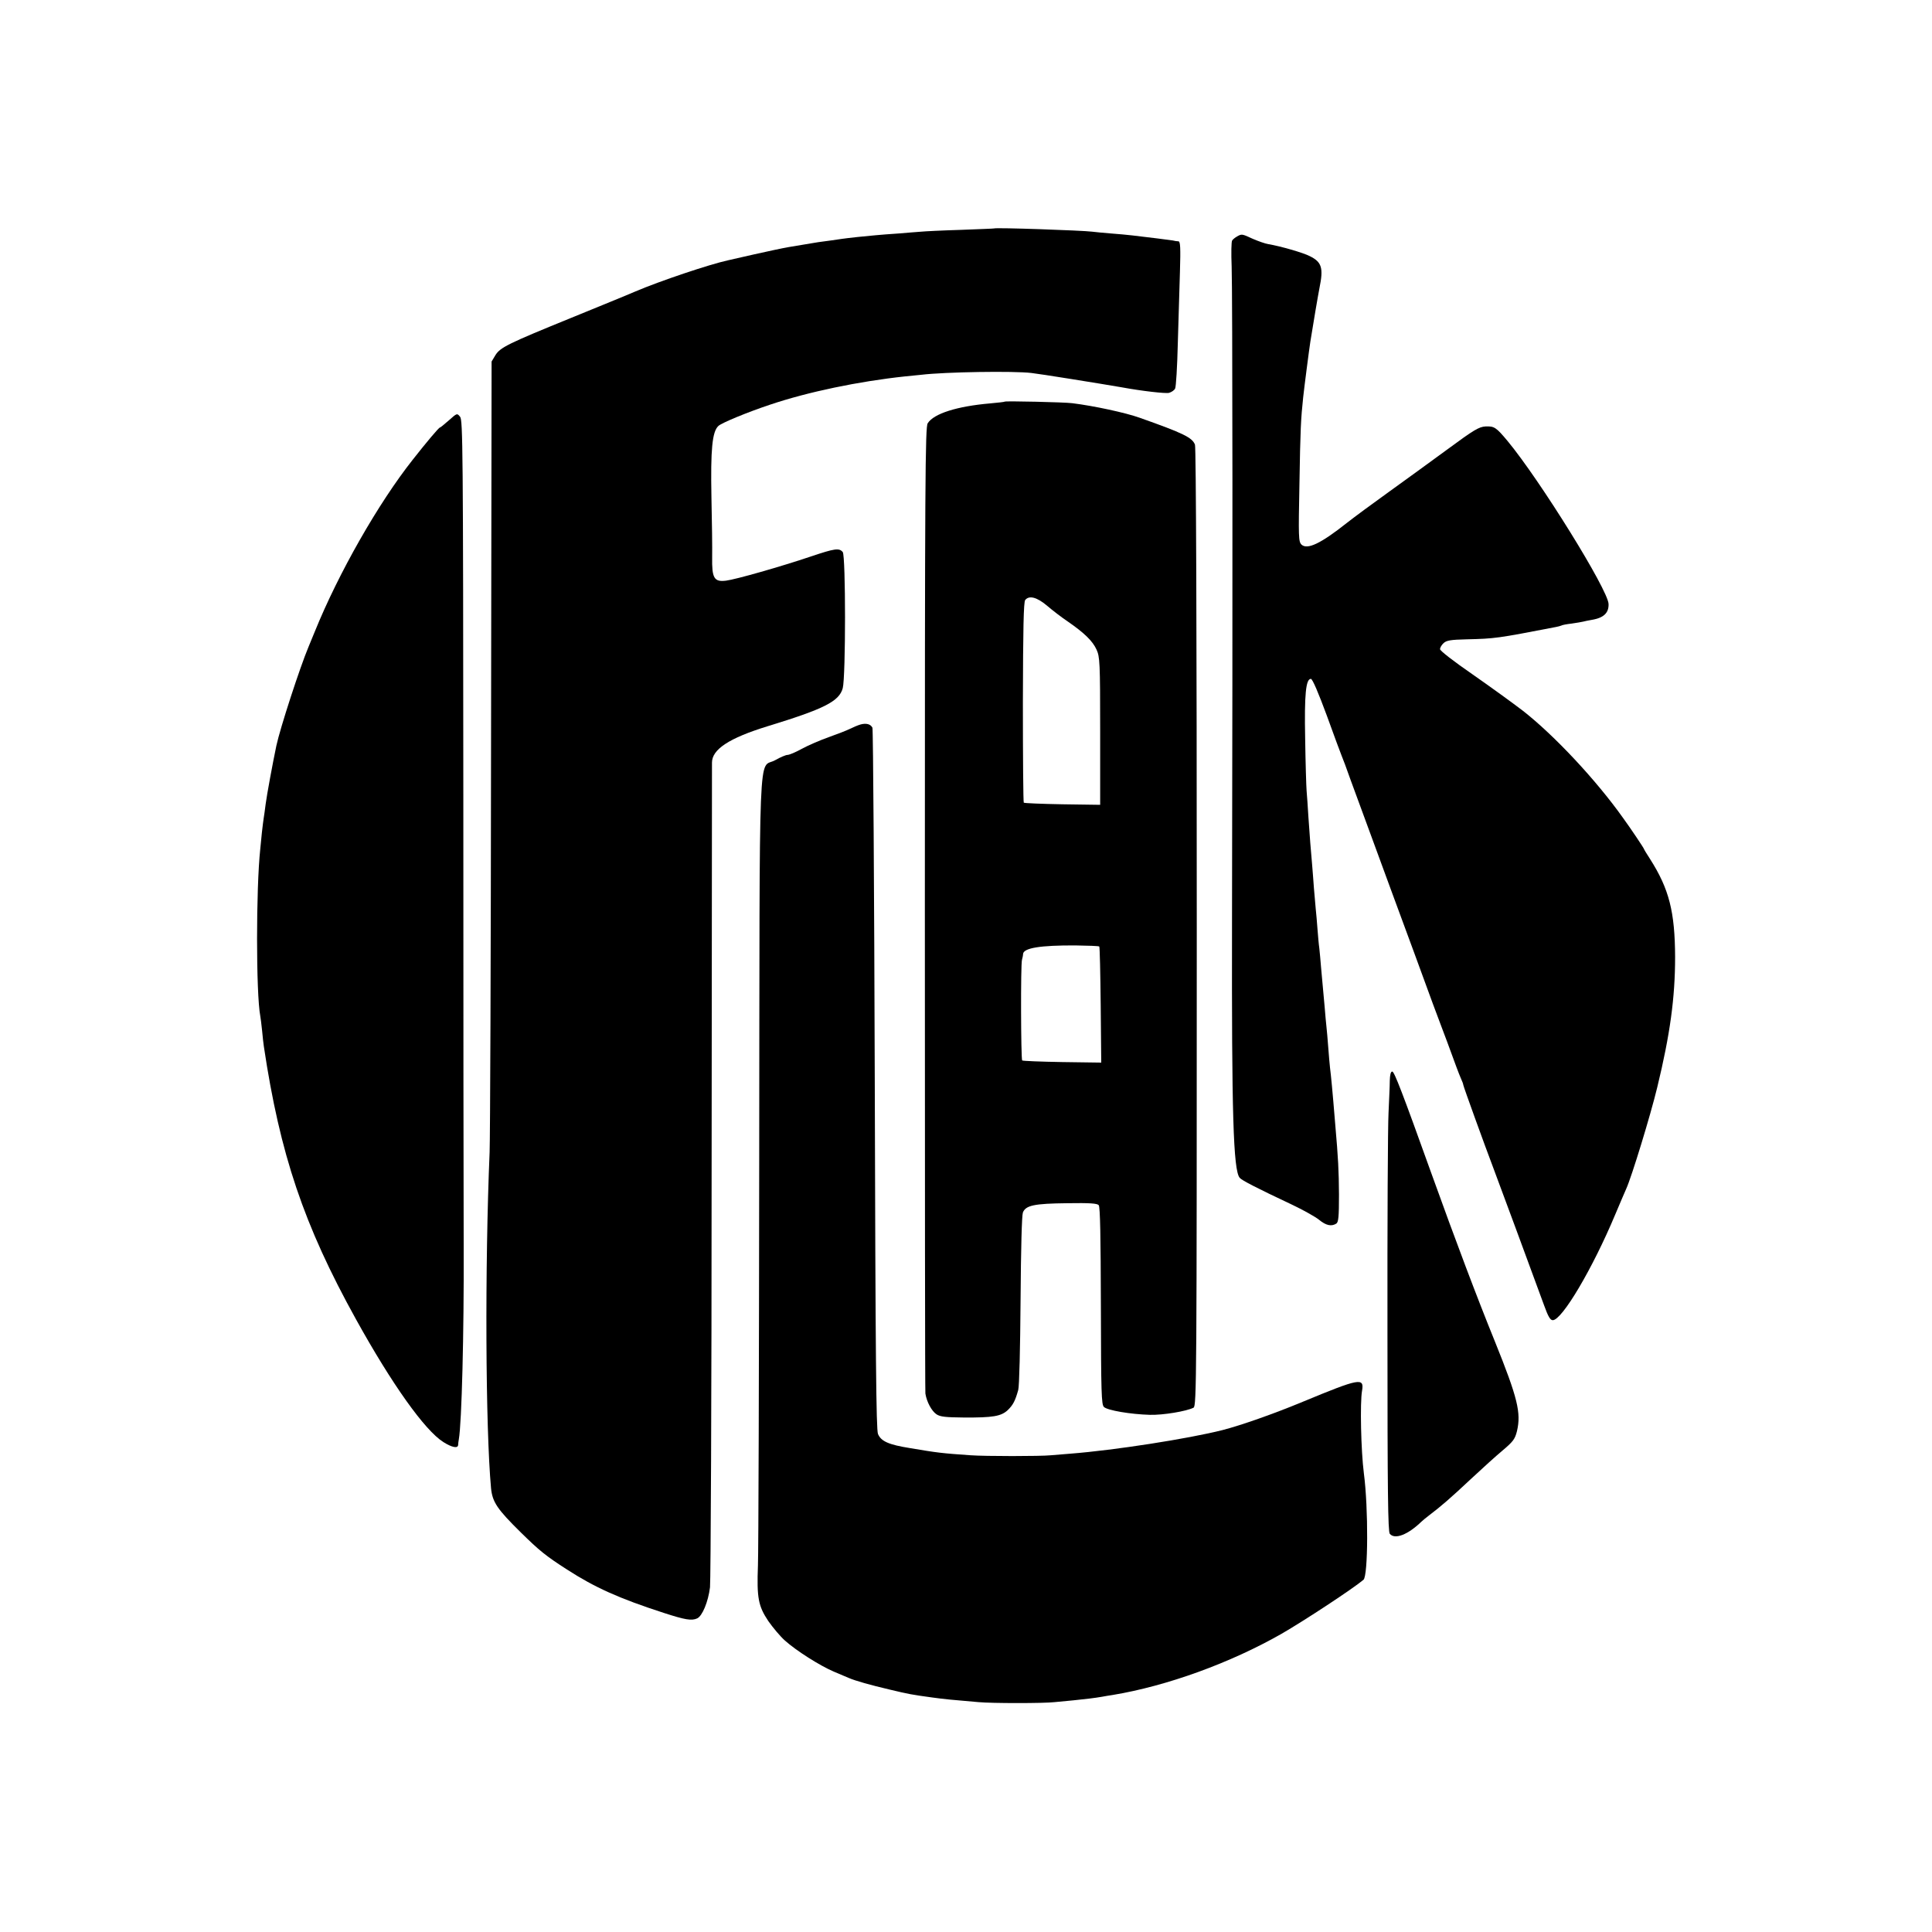 <?xml version="1.0" standalone="no"?>
<!DOCTYPE svg PUBLIC "-//W3C//DTD SVG 20010904//EN"
 "http://www.w3.org/TR/2001/REC-SVG-20010904/DTD/svg10.dtd">
<svg version="1.0" xmlns="http://www.w3.org/2000/svg"
 width="1080pt" height="1080pt" viewBox="0 0 1080 1080"
 preserveAspectRatio="xMidYMid meet">
<g transform="translate(0,1080) scale(0.1,-0.1)"
fill="#000000" stroke="none">
<path d="M5557 9523 c-1 -1 -85 -4 -187 -8 -102 -3 -201 -8 -220 -10 -19 -1
-75 -6 -125 -10 -49 -3 -108 -8 -130 -10 -22 -2 -68 -7 -103 -10 -35 -4 -72
-8 -84 -10 -11 -2 -39 -6 -62 -9 -43 -5 -103 -14 -146 -22 -14 -2 -54 -9 -90
-15 -36 -6 -123 -25 -195 -41 -71 -16 -137 -31 -145 -33 -102 -22 -382 -116
-520 -175 -41 -18 -201 -83 -355 -146 -356 -145 -399 -166 -426 -210 l-21 -35
-3 -2142 c-1 -1178 -5 -2203 -8 -2277 -27 -639 -23 -1543 8 -1880 8 -77 34
-116 167 -247 103 -101 138 -130 258 -207 155 -100 290 -161 540 -242 120 -39
156 -45 187 -31 29 13 62 93 72 174 4 37 9 1082 9 2322 1 1241 2 2270 2 2288
0 74 96 137 310 203 317 97 401 139 421 213 17 64 17 740 0 761 -20 24 -45 20
-176 -24 -169 -57 -421 -129 -477 -136 -66 -8 -79 14 -77 132 1 49 -1 199 -4
334 -5 268 4 367 39 399 18 17 160 76 289 119 211 71 493 130 755 158 36 4 76
8 90 9 133 16 517 22 616 10 47 -5 382 -59 504 -80 114 -21 246 -36 265 -31
14 4 29 14 34 24 5 9 12 123 15 252 4 129 9 310 12 403 4 132 2 167 -8 168 -7
0 -22 2 -33 5 -20 3 -137 18 -225 28 -25 3 -79 8 -120 11 -41 3 -88 8 -105 10
-53 7 -543 24 -548 18z"/>
<path d="M6915 9478 c-11 -6 -23 -16 -27 -22 -5 -6 -6 -72 -3 -146 5 -131 6
-1826 2 -3675 -2 -1057 7 -1377 43 -1419 11 -14 97 -58 290 -149 63 -30 132
-68 154 -86 39 -32 69 -38 96 -21 12 8 15 37 15 162 -1 136 -4 198 -21 393
-16 197 -24 276 -29 315 -2 19 -7 71 -10 115 -3 44 -8 96 -10 115 -2 19 -7 69
-10 110 -4 41 -8 91 -10 110 -2 19 -6 69 -10 110 -3 41 -8 91 -10 110 -3 19
-7 67 -10 105 -3 39 -7 90 -10 115 -2 25 -7 77 -10 115 -3 39 -7 97 -10 130
-8 86 -13 156 -21 270 -3 55 -8 120 -10 145 -2 25 -6 155 -8 290 -5 250 4 335
32 335 9 0 42 -78 89 -205 41 -113 78 -214 83 -225 5 -11 28 -72 50 -135 23
-63 79 -216 125 -340 45 -124 149 -405 230 -625 80 -220 150 -409 155 -420 4
-11 17 -46 29 -77 51 -139 64 -175 77 -205 8 -17 14 -34 14 -38 0 -7 118 -333
170 -470 18 -46 213 -575 282 -763 22 -61 34 -82 48 -82 52 0 223 289 349 590
29 69 57 134 62 145 30 66 135 409 173 566 72 296 100 502 100 729 -1 252 -33
380 -140 548 -19 29 -34 54 -34 56 0 4 -77 119 -118 175 -150 211 -383 460
-558 597 -56 43 -183 135 -282 204 -106 73 -182 132 -182 141 0 9 9 24 20 34
16 15 40 19 128 21 160 4 169 5 500 69 12 2 25 6 30 8 4 3 30 8 57 11 28 4 57
9 65 11 8 2 30 7 49 10 66 11 95 39 93 89 -3 79 -382 690 -564 910 -65 78 -75
84 -124 82 -36 -2 -65 -19 -210 -126 -93 -68 -241 -176 -329 -239 -88 -63
-195 -142 -237 -175 -145 -115 -221 -151 -253 -120 -16 17 -17 40 -11 339 5
307 8 363 21 485 6 56 33 265 40 310 14 89 45 271 51 300 23 112 13 145 -54
178 -36 19 -165 56 -231 67 -19 3 -58 17 -88 30 -61 28 -61 28 -88 13z"/>
<path d="M5617 8555 c-1 -2 -38 -6 -82 -10 -185 -16 -315 -57 -349 -111 -14
-21 -16 -294 -16 -2711 0 -1478 1 -2699 3 -2713 7 -46 35 -98 62 -116 21 -14
51 -17 153 -18 163 -1 208 7 245 41 30 29 42 52 59 113 6 20 11 237 13 500 2
294 7 475 13 492 16 40 63 50 248 52 127 2 167 -1 176 -11 8 -10 11 -176 12
-563 1 -488 3 -551 17 -565 19 -19 149 -41 257 -44 74 -2 205 20 244 40 17 9
18 156 18 2684 0 1675 -4 2683 -10 2699 -15 40 -64 64 -310 151 -78 28 -255
66 -375 81 -45 6 -372 13 -378 9z m235 -1140 c29 -25 82 -66 118 -90 91 -63
138 -108 160 -157 18 -40 20 -69 20 -455 l0 -412 -211 3 c-115 2 -213 6 -216
9 -3 3 -5 256 -5 562 1 410 4 560 13 571 22 27 65 16 121 -31z m293 -1906 c3
-3 6 -150 8 -327 l3 -322 -218 3 c-120 2 -220 6 -224 9 -7 8 -9 537 -1 563 3
11 6 25 6 32 2 34 98 49 293 48 70 -1 130 -3 133 -6z"/>
<path d="M2510 8451 c-25 -22 -48 -41 -51 -41 -6 0 -75 -82 -152 -180 -192
-243 -414 -632 -547 -960 -12 -30 -28 -68 -35 -85 -48 -114 -159 -455 -180
-553 -20 -95 -54 -279 -60 -327 -4 -32 -9 -68 -11 -79 -2 -10 -6 -47 -10 -80
-3 -34 -7 -74 -9 -91 -24 -222 -24 -808 0 -935 2 -8 6 -44 10 -80 3 -36 8 -76
10 -90 90 -602 223 -998 515 -1525 201 -363 384 -620 488 -686 49 -31 82 -37
83 -16 0 6 2 21 4 32 16 91 29 596 27 1070 -1 248 -2 1389 -2 2537 -1 1937 -3
2089 -18 2108 -17 21 -17 21 -62 -19z"/>
<path d="M4810 6750 c-14 -4 -40 -15 -58 -24 -18 -9 -72 -30 -120 -47 -48 -17
-115 -46 -150 -65 -34 -19 -70 -34 -80 -34 -9 0 -40 -13 -68 -29 -97 -56 -87
186 -90 -2236 -1 -1172 -4 -2191 -7 -2265 -7 -183 2 -228 58 -312 26 -37 67
-86 93 -109 64 -57 193 -139 272 -173 36 -15 74 -31 85 -36 37 -16 119 -39
225 -64 113 -27 125 -29 241 -45 72 -10 108 -13 259 -26 75 -7 366 -7 425 0
22 2 69 7 105 10 69 7 120 13 160 20 14 3 41 7 60 10 303 50 658 179 944 342
128 74 399 252 458 302 26 22 28 399 2 596 -16 124 -22 395 -10 461 13 75 -15
69 -329 -61 -166 -69 -346 -132 -450 -159 -194 -49 -606 -113 -850 -132 -38
-3 -88 -7 -110 -9 -58 -6 -368 -6 -450 0 -159 11 -185 14 -338 40 -119 19
-162 38 -179 79 -10 25 -14 420 -18 1981 -3 1073 -9 1957 -13 1967 -10 20 -34
27 -67 18z"/>
<path d="M7769 4758 c0 -29 -4 -109 -7 -178 -4 -69 -7 -623 -6 -1232 0 -896 3
-1109 13 -1122 28 -34 102 -5 177 68 6 6 26 22 44 36 62 47 115 92 230 200 63
59 145 133 181 163 58 49 68 63 79 107 24 102 4 185 -123 500 -100 246 -217
556 -357 945 -160 446 -206 565 -217 565 -9 0 -13 -18 -14 -52z"/>
</g>
</svg>
